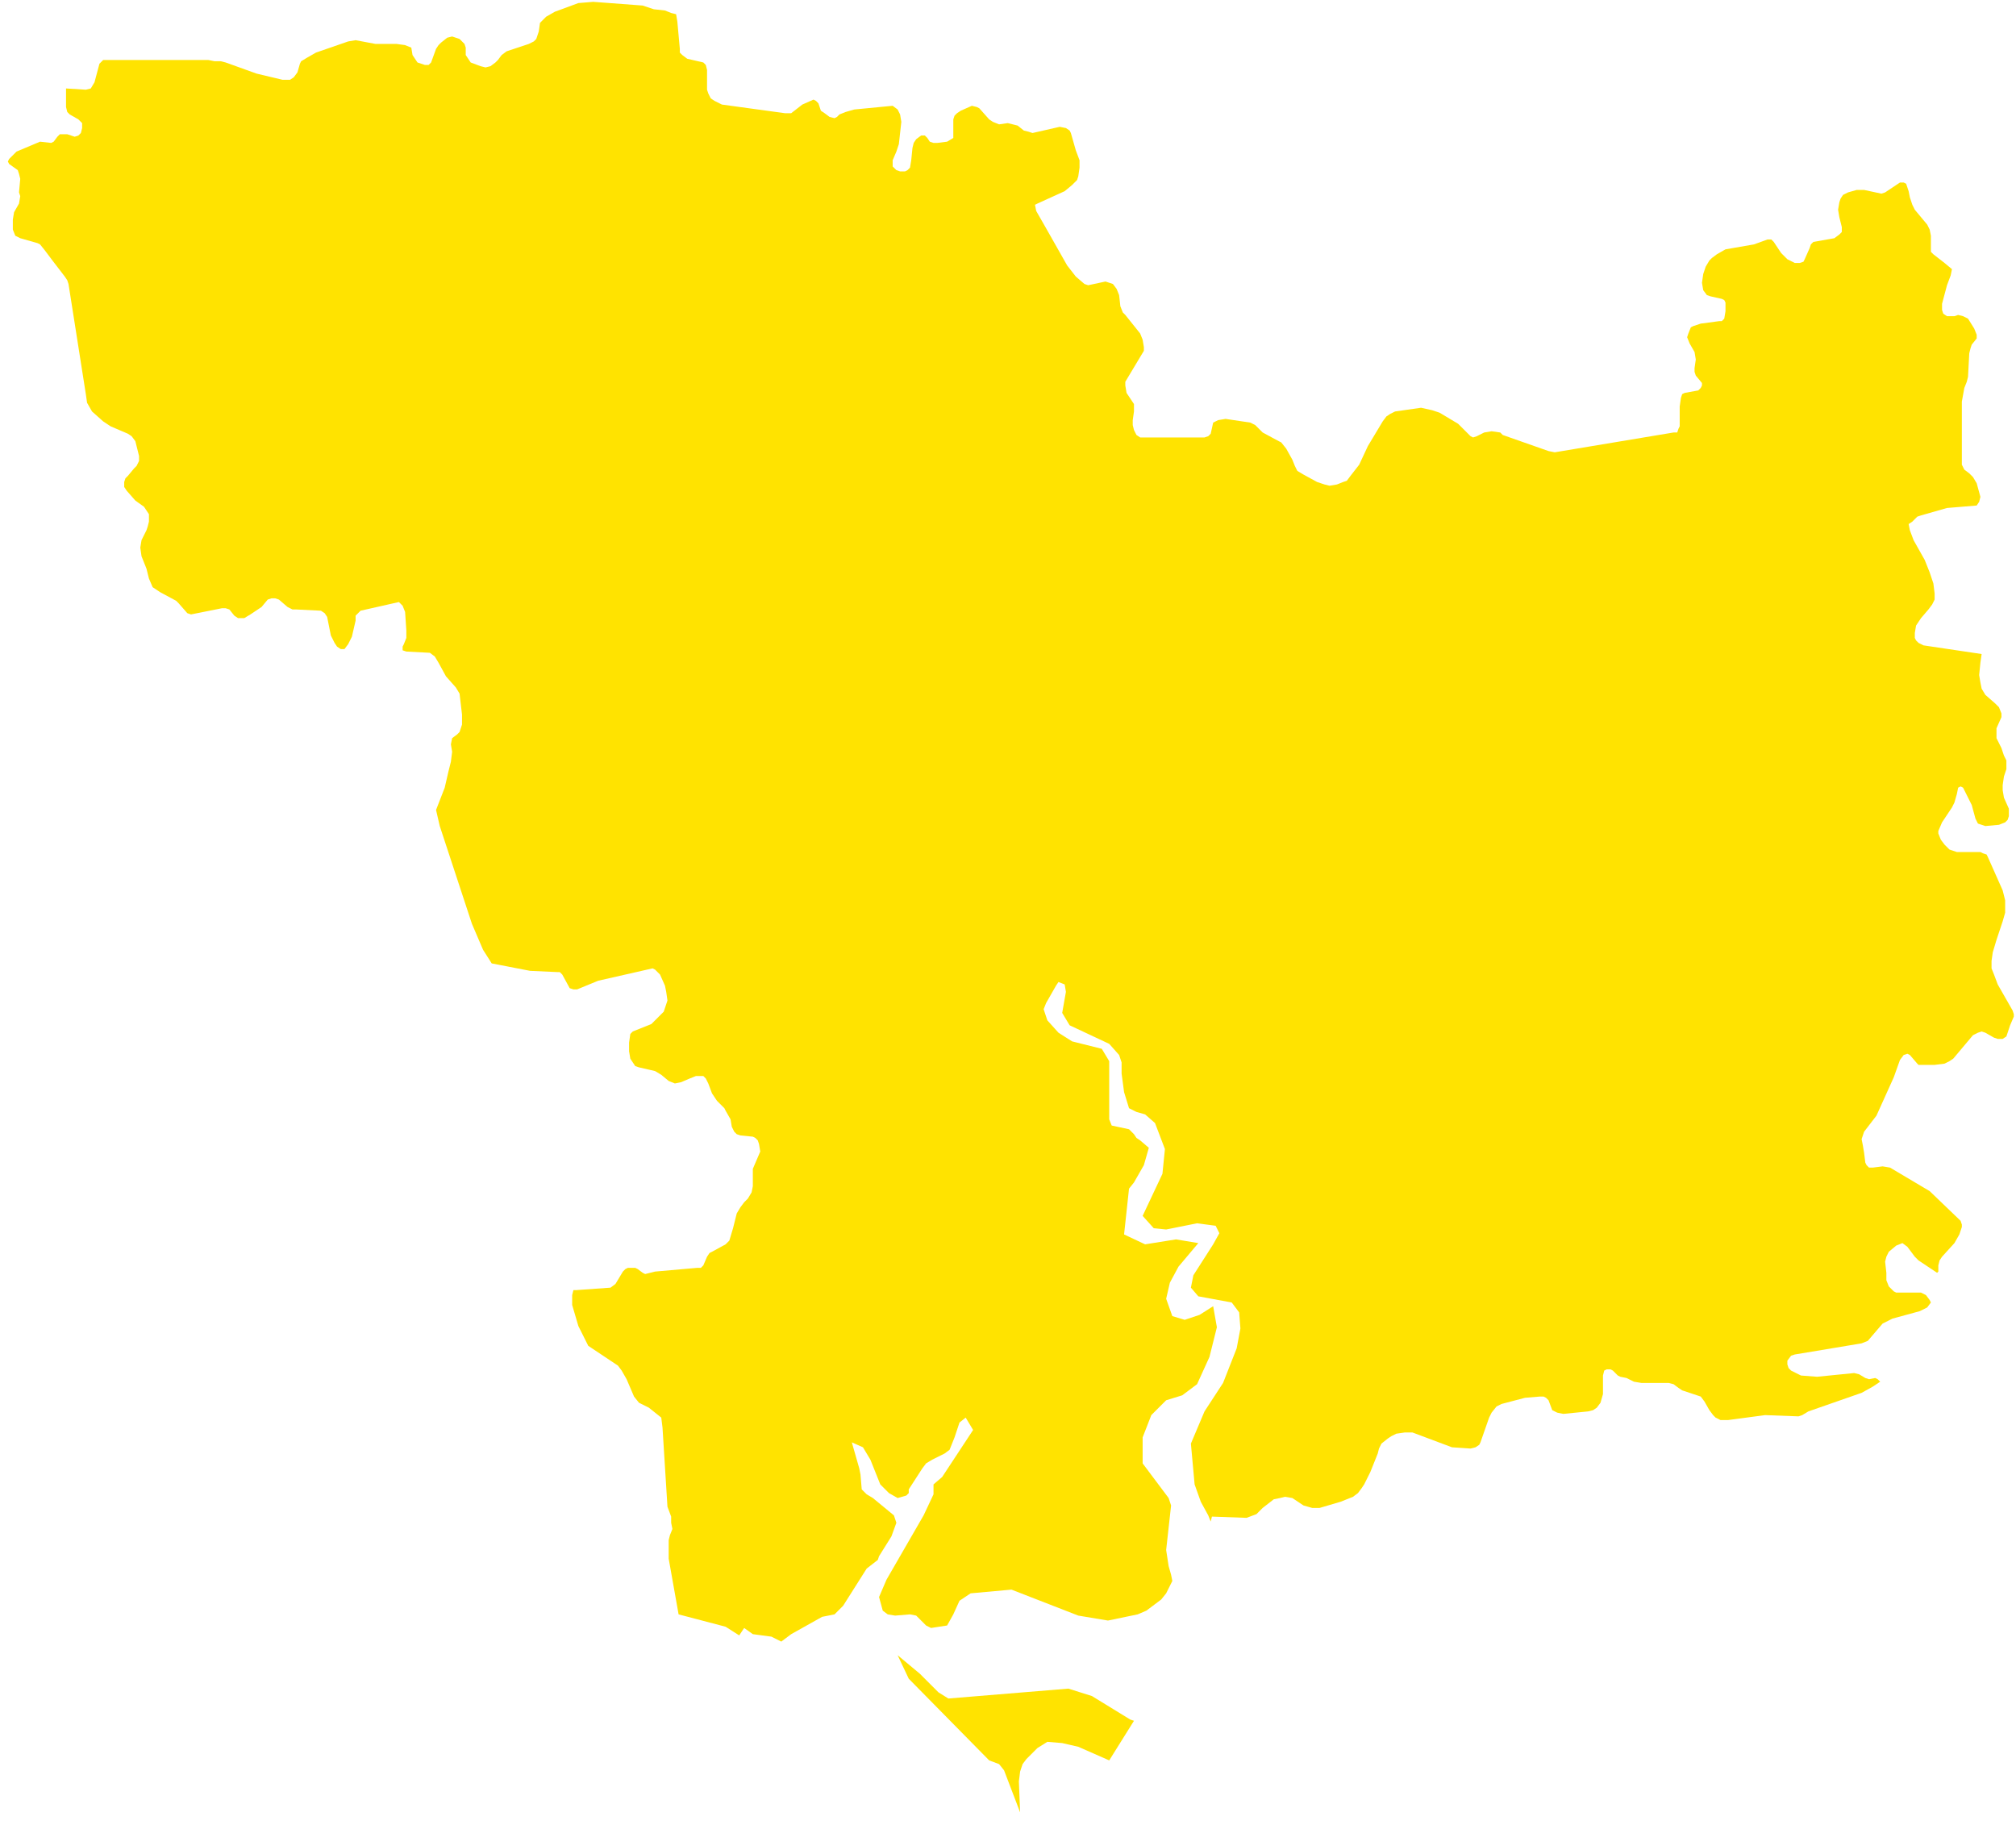 <svg width="158" height="143" viewBox="0 0 158 143" fill="none" xmlns="http://www.w3.org/2000/svg">
<path d="M88.873 134.855L86.933 137.959L84.509 136.892L83.248 136.601L82.084 136.504L81.308 136.989L80.435 137.862L80.144 138.25L79.95 138.832L79.853 139.607L79.95 142.032L78.69 138.735L78.302 138.25L77.526 137.959L71.222 131.558L70.349 129.715L72.095 131.17L73.549 132.625L74.325 133.109L83.733 132.334L85.576 132.915L88.582 134.758L88.873 134.855V134.855ZM152.398 20.608L152.98 21.092L152.883 21.577L152.592 22.353L152.204 23.808V24.293L152.301 24.584L152.592 24.778H153.174L153.465 24.681L153.852 24.778L154.24 24.972L154.725 25.748L154.919 26.233V26.524L154.531 27.009L154.434 27.299L154.337 27.687L154.24 29.53L154.143 29.918L153.95 30.403L153.756 31.47V35.834V36.416L153.95 36.804L154.337 37.095L154.628 37.386L154.919 37.871L155.21 38.938L155.113 39.325L154.919 39.617L152.592 39.81L150.555 40.392L150.264 40.489L149.876 40.877L149.585 41.071L149.682 41.556L149.973 42.332L150.846 43.884L151.234 44.854L151.525 45.727L151.622 46.502V46.987L151.428 47.375L151.137 47.763L150.555 48.442L150.167 49.024L150.07 49.606V49.994L150.167 50.188L150.361 50.382L150.749 50.576L155.307 51.255L155.21 51.934L155.113 52.903L155.21 53.485L155.307 53.97L155.598 54.455L156.374 55.134L156.665 55.425L156.859 55.91V56.201L156.471 57.074V57.365V57.849L156.859 58.625L157.053 59.207L157.247 59.595V60.274L157.053 60.856L156.956 61.535V61.923L157.053 62.505L157.441 63.378V63.959L157.344 64.251L157.15 64.445L156.665 64.638L155.598 64.735L155.016 64.541L154.919 64.347L154.822 64.153L154.531 63.087L153.95 61.923L153.852 61.729L153.659 61.632L153.465 61.729L153.368 62.214L153.174 62.893L152.98 63.281L152.204 64.445L151.913 65.123V65.317L152.107 65.802L152.398 66.19L152.786 66.578L153.368 66.772H155.21L155.404 66.869L155.695 66.966L155.792 67.16L156.956 69.779L157.15 70.555V71.039V71.524L156.956 72.203L156.471 73.658L156.18 74.628L156.083 75.307V75.889L156.277 76.374L156.568 77.149L157.732 79.186L157.829 79.477V79.671L157.538 80.35L157.344 80.932L157.247 81.223L156.956 81.417H156.568L156.277 81.32L155.598 80.932L155.307 80.835L155.016 80.932L154.628 81.126L153.077 82.969L152.786 83.162L152.398 83.356L151.622 83.453H150.361L150.264 83.356L149.682 82.678L149.488 82.581L149.197 82.678L148.906 83.066L148.421 84.423L147.064 87.43L146.094 88.691L145.9 89.272L145.997 89.757L146.094 90.339L146.191 91.115L146.288 91.309L146.482 91.503H146.773L147.549 91.406L148.13 91.503L151.234 93.346L153.659 95.674L153.756 95.964V96.158L153.562 96.74L153.174 97.419L152.204 98.486L152.01 98.777L151.913 99.165V99.65L151.816 99.747L150.361 98.777L150.07 98.486L149.779 98.098L149.488 97.71L149.1 97.419L148.615 97.613L148.033 98.098L147.84 98.486L147.742 98.874L147.84 99.747V100.329L148.033 100.814L148.421 101.202L148.615 101.299H150.555L150.943 101.493L151.234 101.88L151.331 102.074L151.04 102.462L150.458 102.753L148.324 103.335L147.549 103.723L146.385 105.081L145.9 105.275L140.663 106.148L140.372 106.245L140.081 106.633V106.924L140.178 107.215L140.372 107.409L140.76 107.603L141.148 107.797L142.408 107.894L145.318 107.603L145.706 107.7L146.191 107.991L146.482 108.087L146.967 107.991L147.161 108.087L147.355 108.281L146.773 108.669L145.9 109.154L141.729 110.609L141.245 110.9L140.954 110.997L138.335 110.9L135.425 111.288H134.844L134.456 111.094L134.262 110.9L133.971 110.512L133.583 109.833L133.292 109.445L133.001 109.348L131.837 108.96L131.546 108.766L131.158 108.475L130.77 108.378H128.637L128.055 108.281L127.667 108.087L127.473 107.991L126.988 107.894L126.794 107.797L126.406 107.409L126.212 107.312H125.921L125.727 107.409L125.63 107.797V108.96V109.251L125.436 109.93L125.145 110.318L124.854 110.512L124.466 110.609L122.527 110.803L122.042 110.706L121.654 110.512L121.363 109.736L121.169 109.542L120.975 109.445H120.684L119.52 109.542L117.677 110.027L117.289 110.221L116.901 110.706L116.707 111.094L116.029 113.034L115.932 113.228L115.641 113.422L115.253 113.519L113.798 113.422L110.694 112.258H110.113L109.434 112.355L109.046 112.549L108.755 112.743L108.27 113.131L108.076 113.519L107.979 113.907L107.397 115.361L106.912 116.331L106.718 116.622L106.427 117.01L106.039 117.301L105.069 117.689L103.421 118.174H102.839L102.16 117.98L101.287 117.398L100.705 117.301L100.317 117.398L99.832 117.495L98.959 118.174L98.474 118.659L97.699 118.95L94.983 118.853L94.886 119.241L94.692 118.756L94.11 117.689L93.625 116.331L93.334 113.131L94.401 110.609L95.856 108.378L96.923 105.663L97.214 104.111L97.117 102.85L96.535 102.074L93.916 101.59L93.334 100.911L93.528 99.941L95.08 97.516L95.565 96.643L95.274 96.061L93.819 95.867L91.395 96.352L90.425 96.255L89.552 95.285L91.104 91.988L91.298 90.048L90.522 88.012L89.746 87.333L89.067 87.139L88.485 86.848L88.097 85.587L87.903 84.132V83.26L87.709 82.678L86.933 81.805L83.83 80.35L83.248 79.38L83.539 77.731L83.442 77.149L82.957 76.956L82.763 77.246L81.987 78.604L81.793 79.089L82.084 79.962L82.957 80.932L84.024 81.611L86.351 82.193L86.933 83.162V87.721L87.127 88.206L88.485 88.497L88.873 88.885L89.067 89.175L89.358 89.37L90.037 89.951L89.649 91.309L88.873 92.667L88.485 93.152L88.097 96.74L89.746 97.516L92.17 97.128L93.916 97.419L92.364 99.262L91.686 100.523L91.395 101.783L91.879 103.141L92.849 103.432L94.013 103.044L95.08 102.365L95.371 104.014L94.789 106.342L93.819 108.475L92.655 109.348L91.395 109.736L90.231 110.9L89.552 112.646V114.682L91.589 117.398L91.782 117.98L91.395 121.471L91.589 122.732L91.782 123.411L91.879 123.896L91.395 124.866L91.007 125.351L89.843 126.224L89.164 126.515L86.836 126.999L84.509 126.611L79.272 124.575L76.071 124.866L75.198 125.448L74.713 126.515L74.228 127.387L72.968 127.581L72.58 127.387L71.804 126.611L71.319 126.515L70.155 126.611L69.573 126.515L69.185 126.224L68.894 125.157L69.476 123.799L72.386 118.756L73.162 117.107V116.331L73.84 115.749L76.265 112.064L75.683 111.094L75.198 111.482L74.81 112.646L74.422 113.616L74.034 113.907L73.064 114.391L72.58 114.682L72.289 115.07L71.222 116.719V117.01L71.028 117.204L70.349 117.398L69.67 117.01L68.991 116.331L68.215 114.391L67.633 113.422L66.76 113.034L67.342 115.07L67.439 115.555L67.536 116.719L67.924 117.107L68.409 117.398L70.058 118.756L70.252 119.338L69.864 120.404L68.894 121.956L68.797 122.247L67.924 122.926L66.082 125.836L65.403 126.515L64.433 126.708L62.008 128.066L61.232 128.648L60.456 128.26L59.002 128.066L58.323 127.581L57.935 128.163L56.868 127.484L53.183 126.515L52.407 122.15V120.695L52.504 120.308L52.698 119.823L52.601 119.338V118.853L52.31 118.077L51.922 111.87L51.825 111.094L50.855 110.318L50.079 109.93L49.691 109.445L49.109 108.087L48.721 107.409L48.431 107.021L46.103 105.469L45.812 104.887L45.327 103.917L44.842 102.268V101.493L44.939 101.105H45.133L47.849 100.911L48.236 100.62L48.818 99.65L49.012 99.456L49.206 99.359H49.788L49.982 99.456L50.37 99.747L50.564 99.844L51.34 99.65L54.638 99.359H54.928L55.122 99.165L55.413 98.486L55.607 98.195L55.801 98.098L56.868 97.516L57.159 97.225L57.45 96.255L57.741 95.092L58.032 94.607L58.323 94.219L58.614 93.928L58.905 93.443L59.002 92.958V92.376V91.6L59.584 90.242L59.487 89.66L59.39 89.37L59.196 89.175L59.002 89.079L58.032 88.981L57.741 88.885L57.547 88.691L57.353 88.303L57.256 87.721L56.868 87.042L56.771 86.848L56.189 86.266L55.801 85.684L55.51 84.908L55.316 84.52L55.122 84.326H54.541L54.056 84.52L53.377 84.811L52.892 84.908L52.407 84.714L51.825 84.229L51.34 83.938L50.079 83.647L49.788 83.55L49.594 83.26L49.4 82.969L49.303 82.387V81.708L49.4 81.029L49.594 80.835L50.079 80.641L50.564 80.447L51.049 80.253L51.243 80.059L52.019 79.283L52.116 78.992L52.31 78.41L52.213 77.731L52.116 77.246L51.728 76.374L51.34 75.986L51.146 75.889L46.879 76.859L45.23 77.537H44.939L44.648 77.44L44.066 76.374L43.872 76.18H43.678L41.545 76.083L38.538 75.501L37.859 74.434L36.986 72.397L34.465 64.735L34.174 63.475L34.853 61.729L35.144 60.468L35.338 59.692L35.435 58.916L35.338 58.334L35.435 57.849L35.822 57.559L36.017 57.365L36.21 56.783V56.007L36.017 54.358L35.725 53.873L34.95 53L34.368 51.934L34.077 51.449L33.689 51.158L31.846 51.061L31.555 50.964V50.673L31.652 50.479L31.846 49.994V49.412L31.749 47.957L31.555 47.472L31.264 47.181L28.258 47.86L28.064 48.054L27.87 48.248V48.636L27.579 49.897L27.288 50.479L26.997 50.867H26.706L26.415 50.673L26.221 50.382L25.93 49.8L25.639 48.345L25.445 48.054L25.154 47.86L23.215 47.763H22.924L22.536 47.569L21.857 46.987L21.566 46.89H21.275L20.984 46.987L20.499 47.569L19.626 48.151L19.141 48.442H18.947H18.656L18.365 48.248L17.977 47.763L17.686 47.666H17.395L14.971 48.151L14.68 48.054L14.001 47.278L13.807 47.084L12.546 46.405L11.964 46.017L11.673 45.339L11.479 44.563L11.091 43.593L10.995 42.914L11.091 42.332L11.479 41.556L11.576 41.265L11.673 40.877V40.295L11.285 39.713L10.607 39.228L9.928 38.453L9.734 38.162V37.774L9.831 37.483L10.025 37.289L10.509 36.707L10.704 36.513L10.898 36.125V35.737L10.607 34.573L10.316 34.185L10.025 33.991L8.667 33.409L8.085 33.022L7.212 32.246L6.824 31.567L6.727 30.888L5.369 22.256L5.272 21.965L5.078 21.674L4.109 20.413L3.527 19.638L3.139 19.153L2.945 19.056L1.587 18.668L1.199 18.474L1.005 17.989V17.213L1.102 16.631L1.49 15.952L1.587 15.37L1.49 15.079L1.587 14.013L1.49 13.625L1.393 13.334L0.714 12.849L0.617 12.655L0.714 12.461L1.296 11.879L3.139 11.103L4.012 11.2L4.206 11.103L4.497 10.715L4.69 10.521H4.981H5.272L5.854 10.715L6.145 10.618L6.339 10.424L6.436 10.036V9.648L6.145 9.357L5.466 8.969L5.272 8.775L5.175 8.387V6.933L6.727 7.03L7.115 6.933L7.406 6.448L7.794 4.993L8.085 4.702H16.329L16.814 4.799H17.299L17.686 4.896L20.111 5.769L22.148 6.254H22.73L23.021 6.06L23.311 5.672L23.506 4.993L23.602 4.799L24.087 4.508L24.766 4.12L27.288 3.247L27.87 3.15L29.422 3.441H31.07L31.749 3.538L32.234 3.732L32.331 4.314L32.525 4.605L32.719 4.896L33.301 5.09H33.592L33.786 4.896L34.174 3.829L34.368 3.538L34.562 3.344L35.047 2.956L35.435 2.859L35.725 2.956L36.017 3.053L36.404 3.441L36.501 3.732V4.314L36.695 4.605L36.889 4.896L37.665 5.187L38.053 5.284L38.441 5.187L38.829 4.896L39.023 4.702L39.314 4.314L39.702 4.023L41.448 3.441L41.836 3.247L42.029 3.053L42.224 2.471L42.321 1.793L42.805 1.308L43.484 0.92L45.327 0.241L46.491 0.144L50.37 0.435L51.243 0.726L52.116 0.823L52.601 1.017L52.989 1.114L53.086 1.696L53.28 3.829V4.12L53.474 4.314L53.862 4.605L55.122 4.896L55.316 5.09L55.413 5.478V6.739V7.03L55.51 7.321L55.704 7.709L55.995 7.903L56.577 8.194L61.523 8.872H62.008L62.881 8.194L63.754 7.806L63.948 7.903L64.142 8.097L64.336 8.678L64.627 8.872L65.015 9.163L65.403 9.26L65.597 9.163L65.791 8.969L66.276 8.775L66.954 8.581L69.961 8.29L70.349 8.581L70.543 8.969L70.64 9.551L70.446 11.297L70.252 11.879L69.961 12.558V13.043L70.252 13.334L70.543 13.431H70.931L71.125 13.334L71.319 13.14L71.416 12.558L71.513 11.588L71.61 11.2L71.804 10.909L72.192 10.618H72.483L72.677 10.812L72.871 11.103L73.162 11.2H73.453L74.228 11.103L74.713 10.812V10.521V9.648V9.357L74.81 9.066L75.004 8.872L75.295 8.678L76.168 8.29L76.556 8.387L76.75 8.484L77.526 9.357L77.817 9.551L78.302 9.745L78.981 9.648L79.368 9.745L79.756 9.842L80.241 10.23L80.629 10.327L80.92 10.424L83.054 9.939L83.539 10.036L83.83 10.23L83.927 10.424L84.315 11.782L84.606 12.558V13.14L84.509 13.819L84.412 14.11L84.024 14.498L83.442 14.982L81.308 15.952L81.114 16.049L81.211 16.534L81.987 17.892L83.636 20.802L84.315 21.674L84.994 22.256L85.285 22.353L86.642 22.062L86.933 22.159L87.224 22.256L87.515 22.644L87.709 23.129L87.806 24.002L88 24.487L88.194 24.681L89.358 26.136L89.552 26.62L89.649 27.203V27.493L89.358 27.978L88.485 29.433L88.194 29.918V30.209L88.291 30.791L88.873 31.664V32.246L88.776 32.925V33.312L88.873 33.7L89.067 34.088L89.358 34.282H89.746H94.401L94.692 34.185L94.886 33.991L95.08 33.118L95.468 32.925L96.05 32.828L97.99 33.118L98.377 33.312L98.959 33.894L100.22 34.573L100.414 34.67L100.802 35.155L101.287 36.028L101.481 36.513L101.675 36.901L102.16 37.192L103.227 37.774L103.809 37.968L104.197 38.065L104.778 37.968L105.263 37.774L105.554 37.677L105.845 37.289L106.524 36.416L107.203 34.961L108.367 33.022L108.658 32.634L108.949 32.44L109.337 32.246L111.373 31.955L112.246 32.149L112.828 32.343L114.283 33.215L115.253 34.185L115.447 34.282L115.738 34.185L116.32 33.894L116.901 33.797L117.58 33.894L117.774 34.088L121.363 35.349L121.848 35.446L131.158 33.894H131.449L131.546 33.603L131.643 33.409V32.149V31.858L131.74 31.179L131.837 30.888L132.031 30.791L133.098 30.597L133.292 30.403L133.389 30.209V30.015L132.904 29.433L132.807 29.142V28.851L132.904 28.172L132.807 27.59L132.419 26.912L132.225 26.427L132.322 26.136L132.516 25.651L132.71 25.554L133.292 25.36L134.747 25.166H134.941L135.135 24.972L135.232 24.39V23.711L135.135 23.517L134.941 23.42L134.068 23.226L133.777 23.129L133.486 22.741L133.389 22.159L133.486 21.48L133.68 20.898L133.971 20.413L134.165 20.22L134.553 19.929L135.232 19.541L137.462 19.153L138.529 18.765H138.82L139.014 18.959L139.596 19.832L139.79 20.026L140.081 20.317L140.663 20.608H141.051L141.342 20.511L141.439 20.317L141.826 19.444L141.923 19.153L142.117 18.959L143.766 18.668L144.154 18.377L144.348 18.183V17.795L144.154 17.019L144.057 16.437L144.154 15.855L144.251 15.564L144.445 15.273L144.833 15.079L145.512 14.885H146.094L147.452 15.176L147.742 15.079L148.906 14.303H149.197L149.391 14.4L149.585 14.982L149.682 15.467L149.876 16.049L150.07 16.437L151.04 17.601L151.234 17.989L151.331 18.474V19.444V19.735L151.525 19.929L152.398 20.608V20.608Z" fill="#FFE300"/>
</svg>
